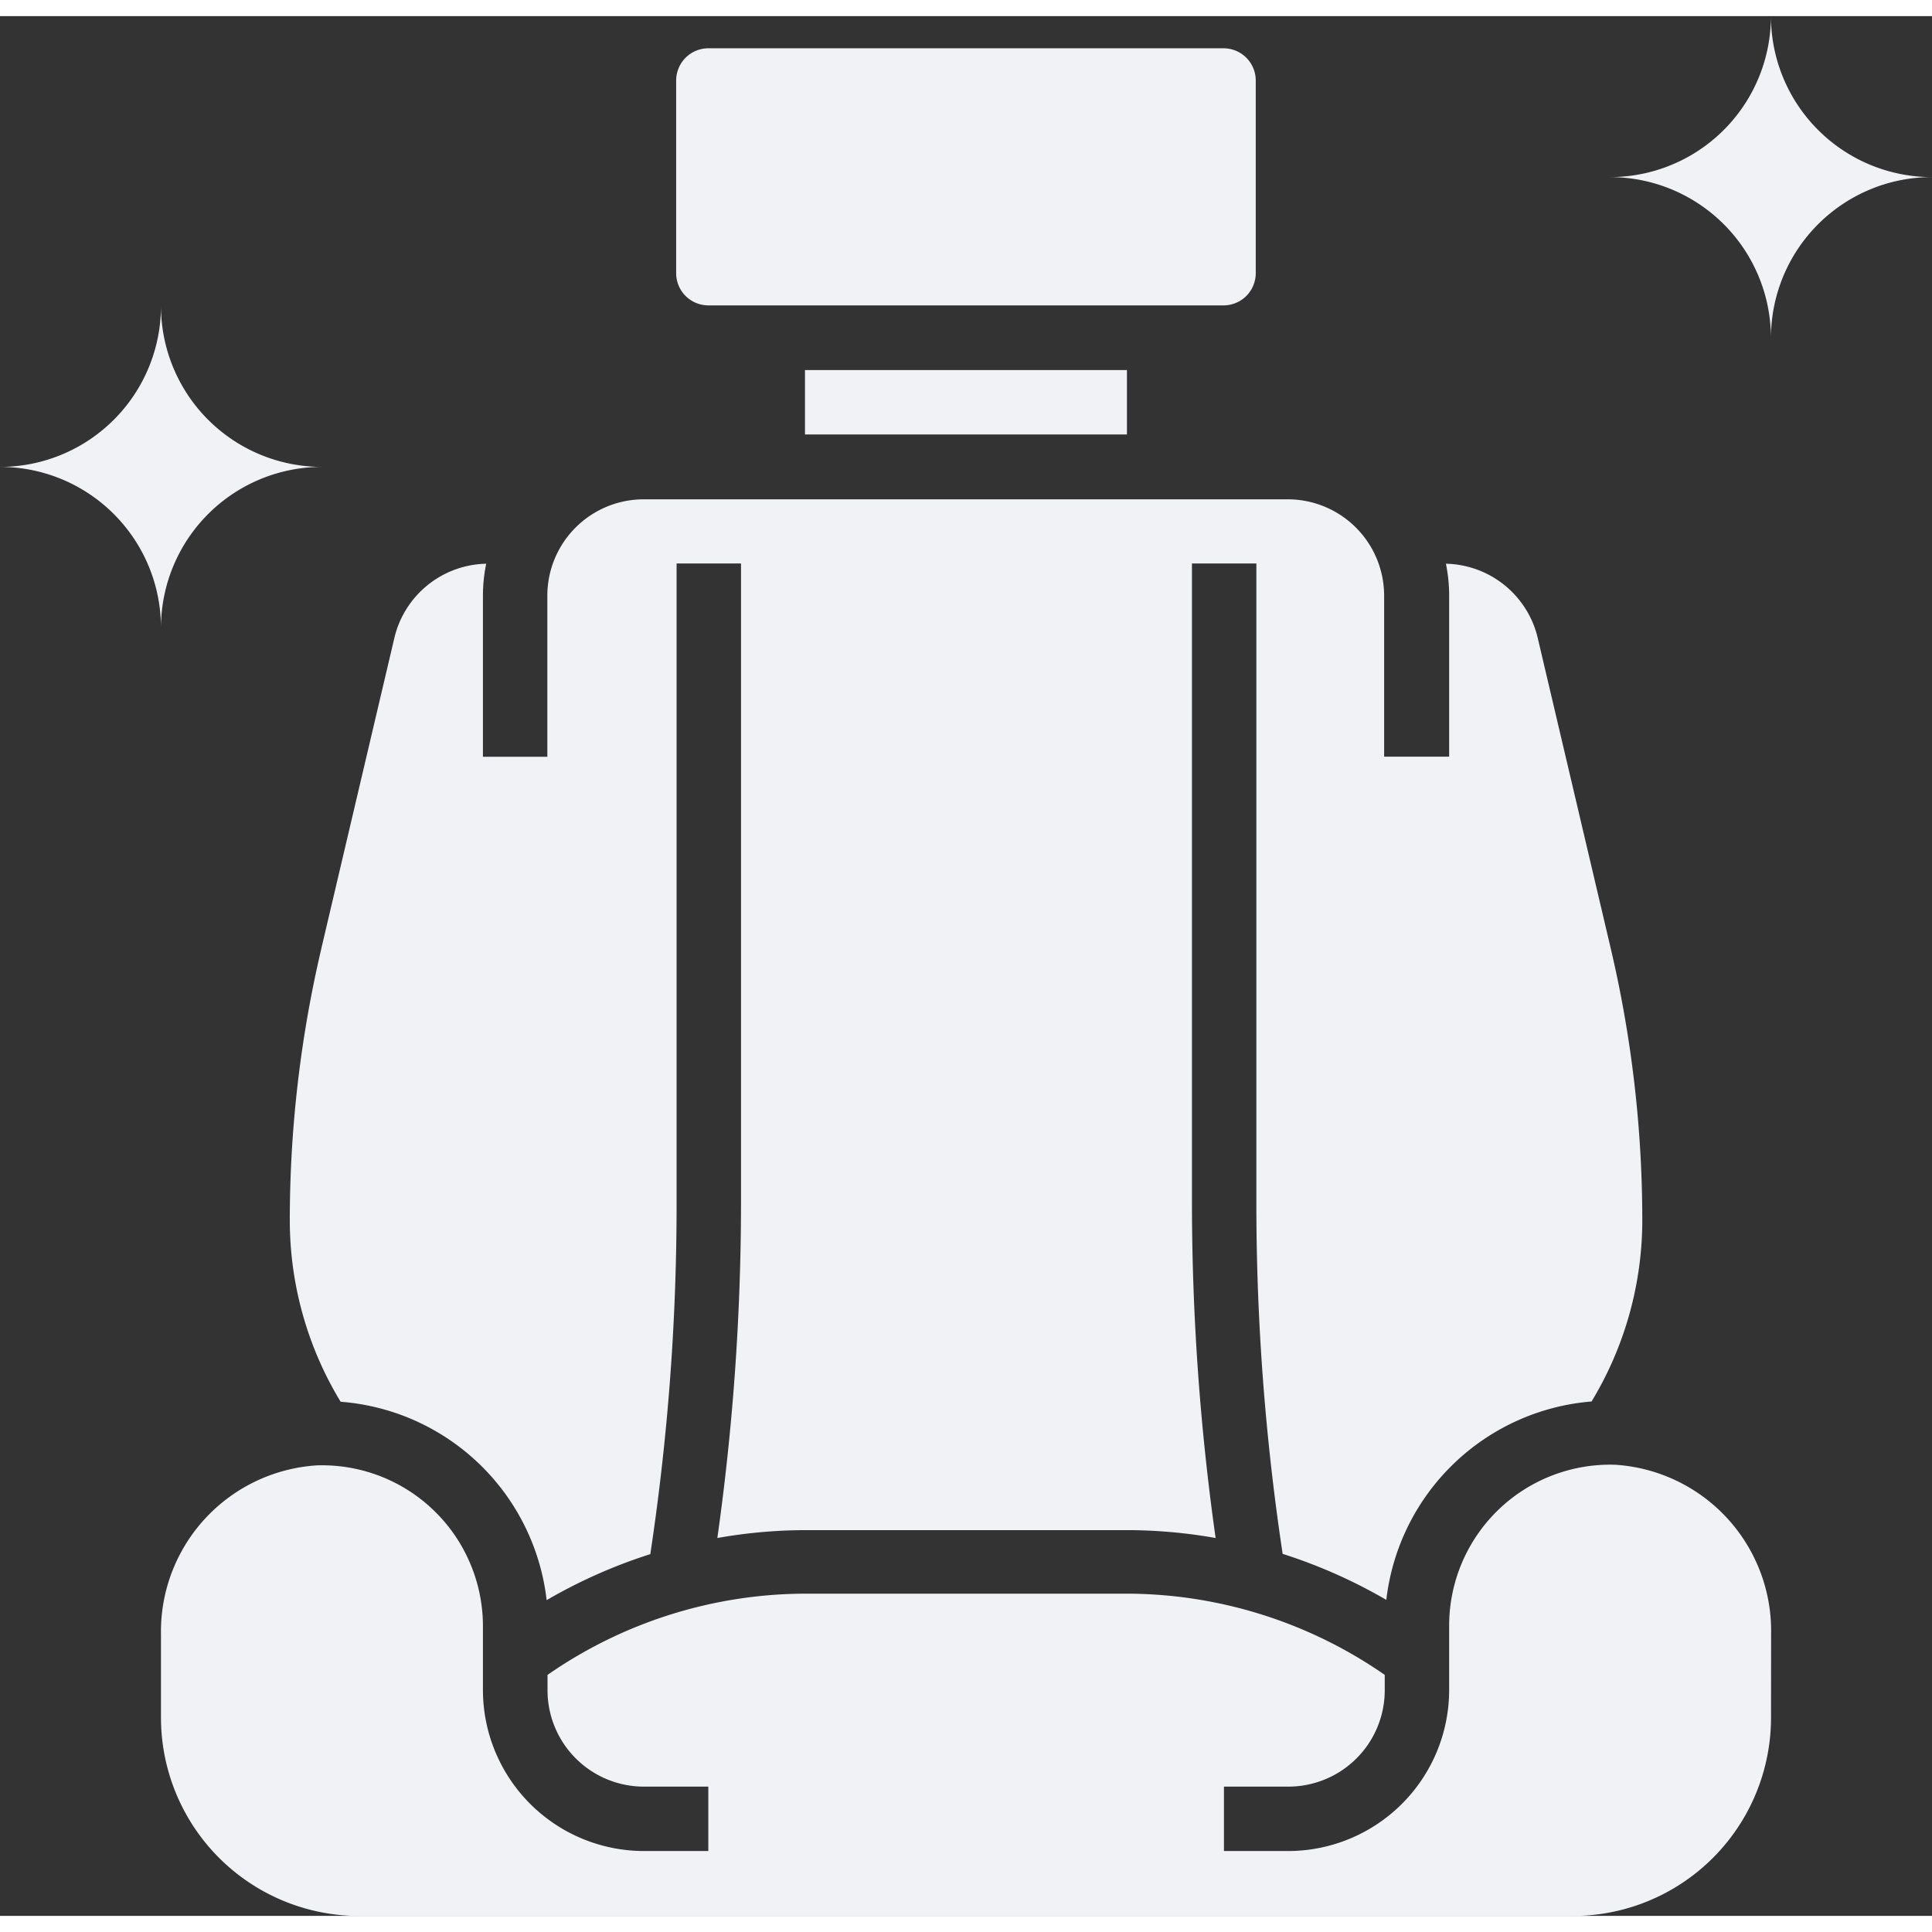 <svg xmlns="http://www.w3.org/2000/svg" width="20" height="20" viewBox="0 0 22.047 21.679"><rect x="0" y="0" width="22.047" height="21.679" fill="#333333" stroke="none"/><defs><style>.a{fill:#f0f2f5;}</style></defs><g transform="translate(-2 -2)"><path class="a" d="M12.879,5.572v-2.2A.368.368,0,0,1,13.247,3h5.879a.368.368,0,0,1,.367.367v2.2a.368.368,0,0,1-.367.367H13.247A.368.368,0,0,1,12.879,5.572Zm1.47,1.1h3.674v.735H14.349Zm-5.519,6.6.833-3.542a1.1,1.1,0,0,1,1.048-.848,1.847,1.847,0,0,0-.037.366v1.837h.735V9.247a1.1,1.1,0,0,1,1.1-1.1h7.349a1.1,1.1,0,0,1,1.1,1.1v1.837H21.7V9.247a1.814,1.814,0,0,0-.037-.365,1.1,1.1,0,0,1,1.048.848l.833,3.542a13.566,13.566,0,0,1,.36,3.1,3.992,3.992,0,0,1-.579,2.07,2.567,2.567,0,0,0-2.342,2.264,5.922,5.922,0,0,0-1.183-.525,26.783,26.783,0,0,1-.3-3.984V8.879h-.735V16.2a27.446,27.446,0,0,0,.27,3.8,5.819,5.819,0,0,0-1-.09H14.349a5.819,5.819,0,0,0-1,.09,27.447,27.447,0,0,0,.27-3.8V8.879h-.735V16.2a26.686,26.686,0,0,1-.3,3.984,5.922,5.922,0,0,0-1.183.525A2.564,2.564,0,0,0,9.05,18.445a3.992,3.992,0,0,1-.58-2.071,13.572,13.572,0,0,1,.36-3.1Zm16.543,8.777a2.263,2.263,0,0,1-2.264,2.264H9.264A2.264,2.264,0,0,1,7,22.048V21.1a1.9,1.9,0,0,1,1.781-1.929A1.836,1.836,0,0,1,10.674,21v.735a1.839,1.839,0,0,0,1.837,1.837h.735v-.735h-.735a1.1,1.1,0,0,1-1.1-1.1v-.175a5.177,5.177,0,0,1,2.94-.927h3.674a5.177,5.177,0,0,1,2.94.927v.175a1.1,1.1,0,0,1-1.1,1.1h-.735v.735h.735A1.839,1.839,0,0,0,21.7,21.74V21a1.837,1.837,0,0,1,1.894-1.836,1.9,1.9,0,0,1,1.78,1.929Z" transform="translate(-3.163 -0.633)"/><path class="a" d="M52,3.837a1.837,1.837,0,0,1,1.837,1.837,1.837,1.837,0,0,1,1.837-1.837A1.837,1.837,0,0,1,53.837,2,1.837,1.837,0,0,1,52,3.837Z" transform="translate(-31.628 0)"/><path class="a" d="M2,12.837a1.837,1.837,0,0,1,1.837,1.837,1.837,1.837,0,0,1,1.837-1.837A1.837,1.837,0,0,1,3.837,11,1.837,1.837,0,0,1,2,12.837Z" transform="translate(0 -5.693)"/></g></svg>